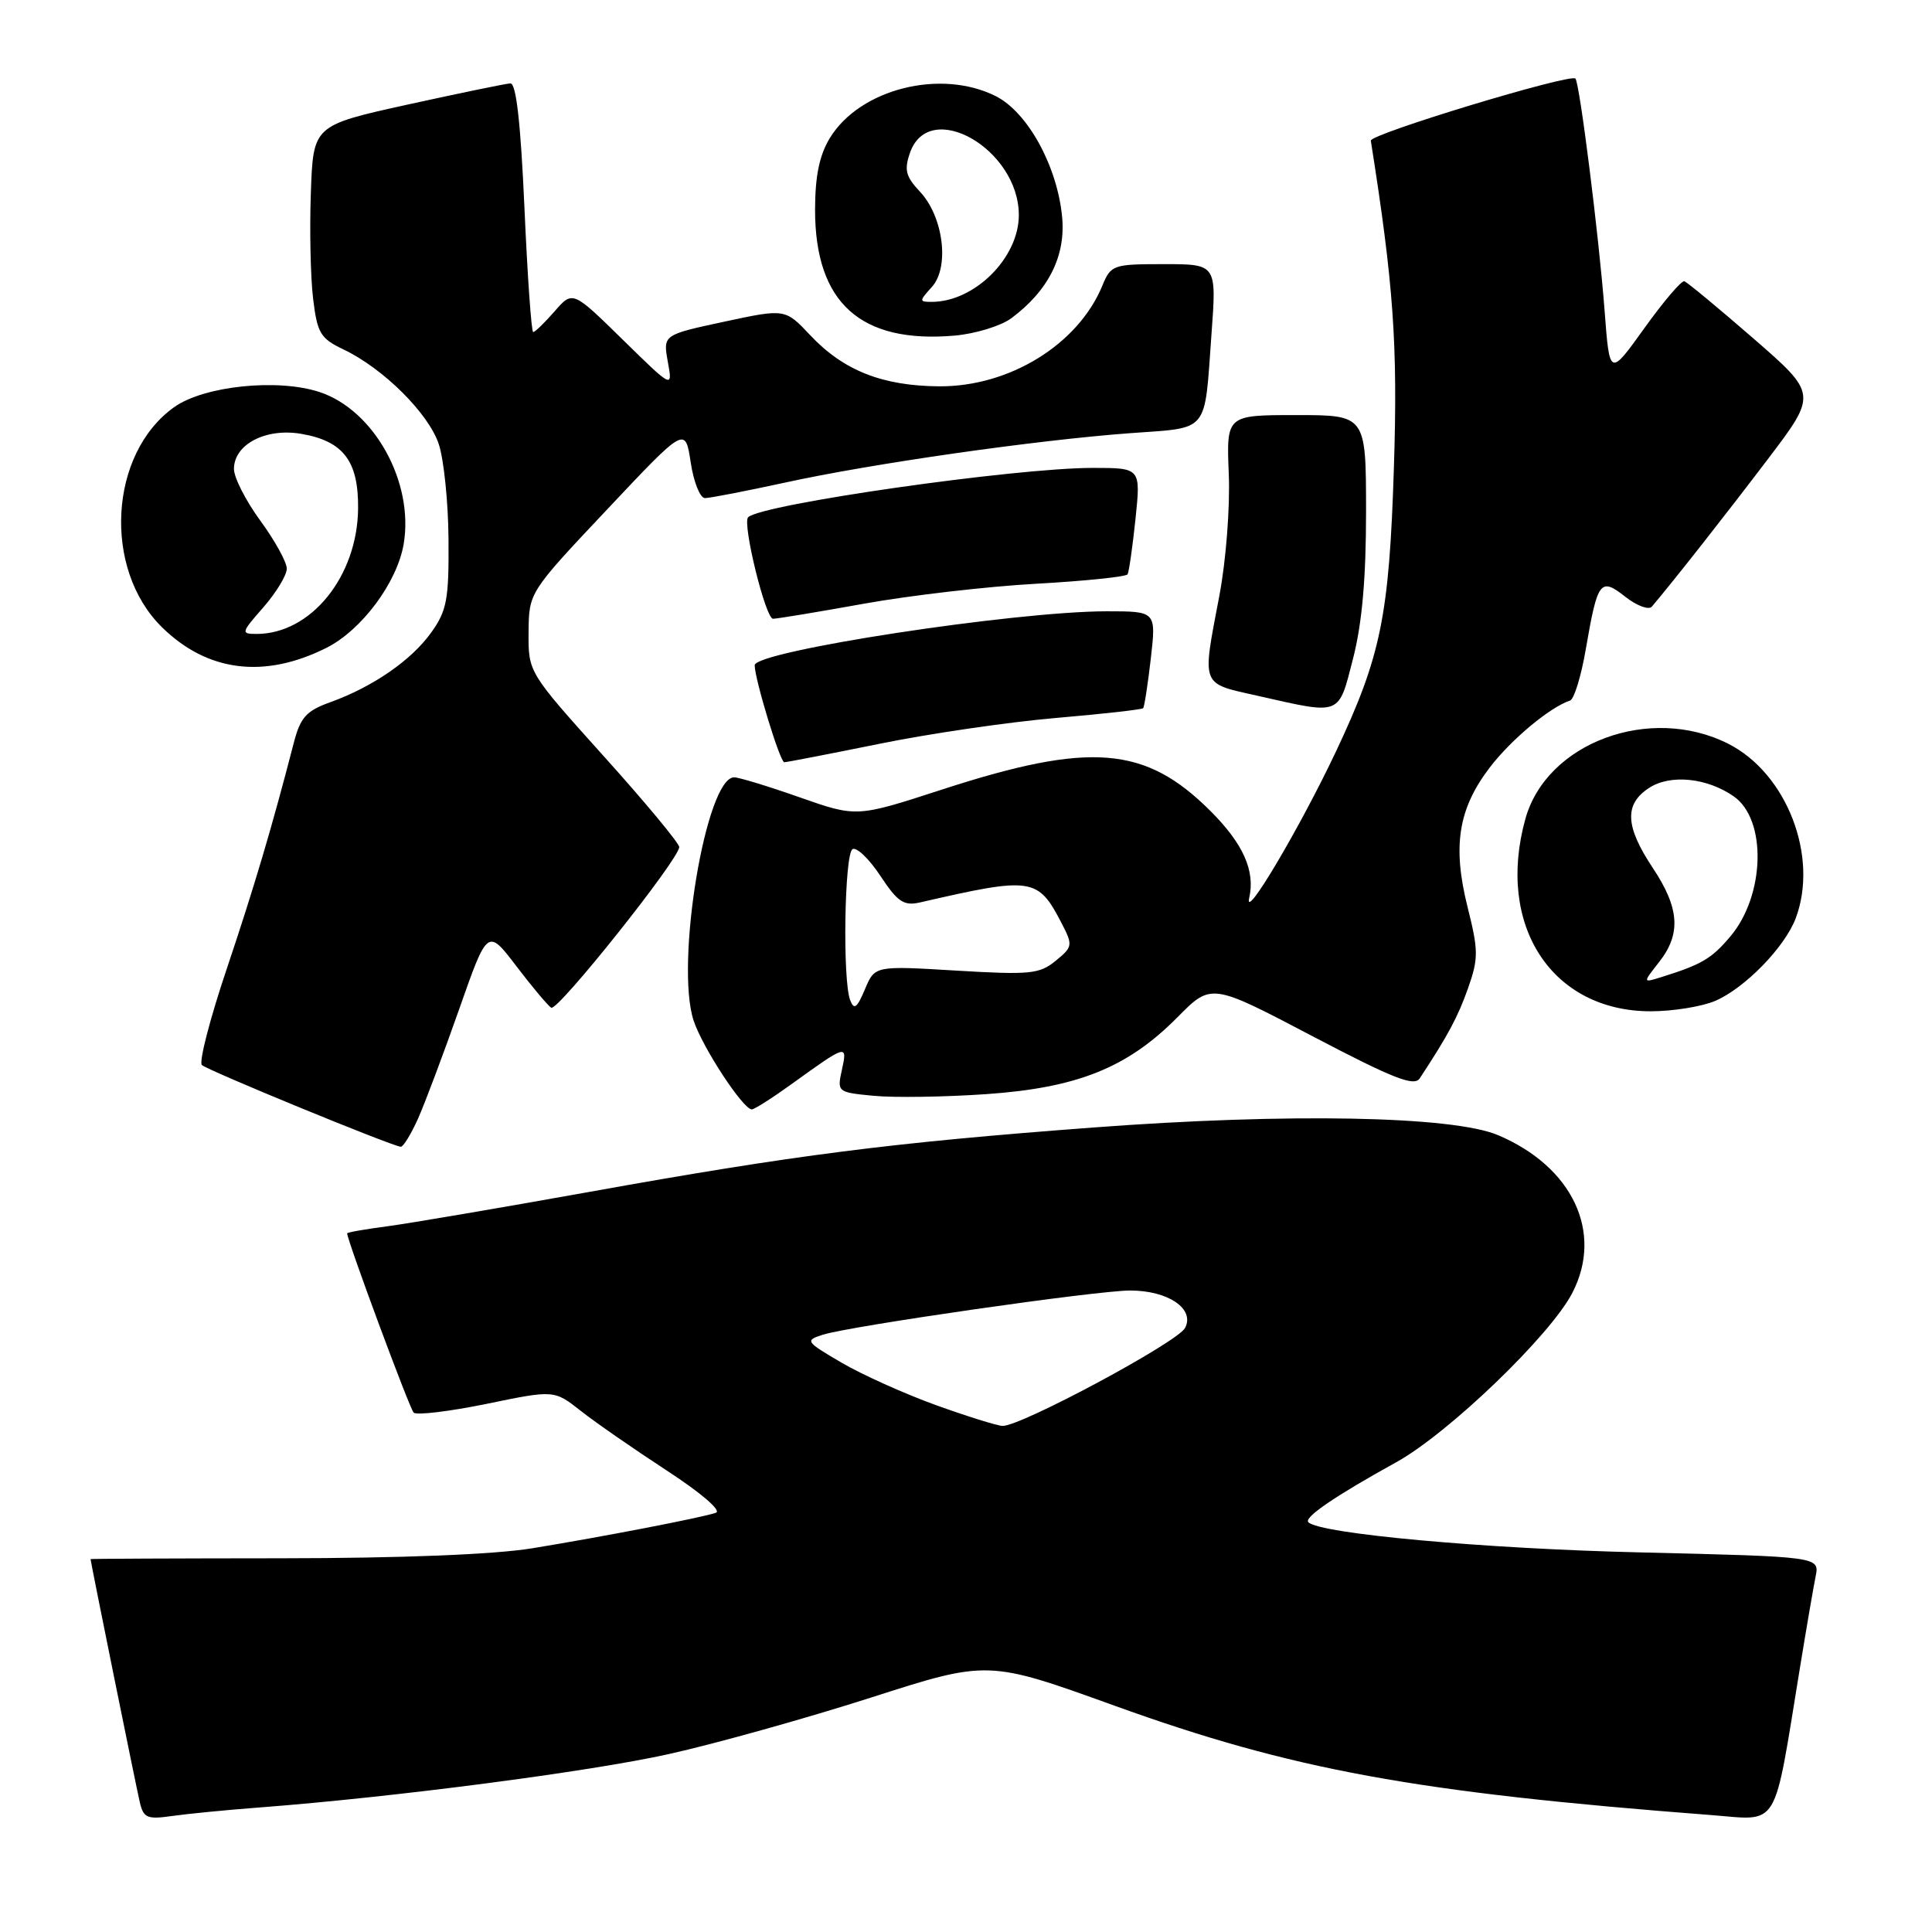 <?xml version="1.0" encoding="UTF-8" standalone="no"?>
<!DOCTYPE svg PUBLIC "-//W3C//DTD SVG 1.1//EN" "http://www.w3.org/Graphics/SVG/1.1/DTD/svg11.dtd" >
<svg xmlns="http://www.w3.org/2000/svg" xmlns:xlink="http://www.w3.org/1999/xlink" version="1.1" viewBox="0 0 256 256">
 <g >
 <path fill="currentColor"
d=" M 34.50 239.49 C 52.26 238.13 78.13 234.76 88.64 232.42 C 94.76 231.06 106.78 227.70 115.34 224.96 C 130.91 219.96 130.91 219.96 147.70 226.02 C 171.26 234.52 187.54 237.50 226.67 240.50 C 235.91 241.21 234.93 242.81 238.50 221.00 C 239.35 215.78 240.29 210.32 240.58 208.88 C 241.10 206.27 241.10 206.27 217.30 205.70 C 196.71 205.22 174.89 203.23 173.36 201.70 C 172.74 201.07 176.94 198.21 185.00 193.76 C 191.93 189.93 205.46 176.92 208.35 171.30 C 212.48 163.29 208.37 154.59 198.49 150.41 C 192.48 147.87 170.68 147.46 144.87 149.40 C 117.97 151.42 105.29 153.04 78.00 157.95 C 66.17 160.07 54.14 162.12 51.25 162.50 C 48.36 162.88 46.00 163.29 46.00 163.43 C 46.00 164.35 54.27 186.64 54.81 187.18 C 55.19 187.55 59.53 187.03 64.47 186.02 C 73.43 184.17 73.43 184.17 76.97 186.96 C 78.91 188.49 84.04 192.04 88.36 194.86 C 92.89 197.81 95.65 200.18 94.86 200.45 C 92.96 201.10 80.02 203.60 70.50 205.16 C 65.45 205.98 53.18 206.47 37.25 206.48 C 23.36 206.49 12.00 206.54 12.00 206.59 C 12.00 206.92 18.08 236.94 18.53 238.83 C 19.01 240.89 19.52 241.10 22.79 240.63 C 24.83 240.34 30.10 239.82 34.50 239.49 Z  M 55.38 148.25 C 56.30 146.19 58.75 139.67 60.83 133.76 C 64.60 123.01 64.60 123.01 68.42 128.02 C 70.52 130.78 72.60 133.25 73.04 133.53 C 73.89 134.05 90.00 113.83 90.00 112.24 C 90.00 111.73 85.50 106.31 80.00 100.20 C 70.00 89.08 70.00 89.08 70.04 83.79 C 70.08 78.50 70.08 78.50 80.44 67.51 C 90.80 56.51 90.80 56.51 91.52 61.26 C 91.91 63.86 92.76 66.00 93.41 66.00 C 94.06 66.00 98.85 65.07 104.05 63.94 C 115.50 61.43 137.16 58.33 149.73 57.40 C 160.36 56.61 159.56 57.59 160.53 44.25 C 161.21 35.00 161.21 35.00 154.23 35.00 C 147.47 35.00 147.20 35.09 146.05 37.89 C 142.83 45.65 133.76 51.24 124.47 51.19 C 116.93 51.14 111.79 49.11 107.38 44.44 C 104.04 40.89 104.04 40.89 95.94 42.63 C 87.85 44.37 87.85 44.37 88.49 47.94 C 89.14 51.50 89.14 51.50 82.51 45.00 C 75.88 38.50 75.88 38.50 73.49 41.25 C 72.17 42.76 70.90 44.00 70.65 44.00 C 70.41 44.00 69.89 36.58 69.49 27.50 C 68.99 16.29 68.40 11.02 67.63 11.05 C 67.01 11.08 60.88 12.35 54.00 13.86 C 41.50 16.62 41.50 16.62 41.19 25.56 C 41.01 30.48 41.15 36.79 41.49 39.59 C 42.04 44.15 42.46 44.85 45.51 46.30 C 50.78 48.81 56.76 54.75 58.13 58.82 C 58.81 60.84 59.40 66.55 59.43 71.50 C 59.49 79.41 59.22 80.90 57.14 83.81 C 54.51 87.49 49.42 91.01 43.73 93.06 C 40.57 94.20 39.80 95.06 38.92 98.46 C 36.05 109.57 33.68 117.56 30.02 128.45 C 27.81 135.02 26.34 140.73 26.75 141.12 C 27.47 141.82 51.88 151.85 53.10 151.95 C 53.43 151.98 54.45 150.31 55.38 148.25 Z  M 104.87 143.66 C 112.22 138.36 112.31 138.33 111.56 141.74 C 110.91 144.70 110.95 144.74 115.77 145.20 C 118.45 145.46 125.16 145.36 130.67 144.98 C 142.79 144.14 149.41 141.47 156.02 134.79 C 160.50 130.26 160.50 130.26 173.85 137.27 C 184.58 142.90 187.39 144.01 188.12 142.89 C 191.87 137.20 193.18 134.74 194.53 130.93 C 195.91 126.99 195.91 125.96 194.46 120.19 C 192.44 112.12 193.22 107.18 197.39 101.71 C 200.23 97.99 205.35 93.72 208.05 92.82 C 208.58 92.64 209.52 89.57 210.13 86.00 C 211.69 76.94 212.05 76.46 215.38 79.09 C 216.90 80.28 218.48 80.86 218.88 80.38 C 221.85 76.87 228.71 68.14 234.24 60.85 C 240.80 52.21 240.80 52.21 232.34 44.85 C 227.69 40.81 223.57 37.40 223.19 37.27 C 222.81 37.14 220.43 39.94 217.89 43.48 C 213.28 49.91 213.28 49.91 212.62 41.20 C 211.88 31.40 209.31 10.98 208.75 10.41 C 208.05 9.72 181.50 17.77 181.64 18.64 C 184.66 37.74 185.22 45.62 184.70 61.92 C 184.08 81.58 182.99 86.92 177.06 99.50 C 172.30 109.59 164.76 122.33 165.53 118.96 C 166.34 115.41 164.74 111.80 160.40 107.47 C 151.75 98.82 144.45 98.24 124.79 104.63 C 113.50 108.30 113.50 108.30 105.96 105.65 C 101.81 104.19 97.91 103.00 97.28 103.00 C 93.55 103.00 89.43 127.72 91.91 135.24 C 93.10 138.82 98.46 147.00 99.62 147.00 C 99.96 147.00 102.32 145.50 104.87 143.66 Z  M 227.28 132.62 C 231.20 130.94 236.50 125.50 237.94 121.68 C 241.02 113.50 236.76 102.47 229.00 98.55 C 218.64 93.32 204.92 98.40 202.12 108.51 C 198.20 122.62 205.62 134.00 218.73 134.00 C 221.66 134.00 225.51 133.38 227.28 132.62 Z  M 116.52 98.56 C 123.13 97.21 133.62 95.68 139.85 95.14 C 146.07 94.61 151.30 94.02 151.47 93.84 C 151.64 93.65 152.09 90.69 152.49 87.25 C 153.20 81.00 153.20 81.00 146.65 81.00 C 134.46 81.00 100.00 86.28 100.00 88.15 C 100.00 89.99 103.36 101.00 103.92 101.00 C 104.24 101.00 109.91 99.90 116.52 98.56 Z  M 179.29 87.25 C 180.49 82.57 181.01 76.59 181.01 67.75 C 181.00 55.00 181.00 55.00 171.75 55.00 C 162.50 55.00 162.50 55.00 162.82 62.83 C 163.00 67.21 162.45 74.31 161.57 78.94 C 159.26 91.12 159.01 90.48 166.75 92.22 C 177.81 94.72 177.32 94.91 179.29 87.25 Z  M 43.26 85.84 C 47.93 83.49 52.63 77.17 53.49 72.08 C 54.87 63.90 49.58 54.34 42.35 51.95 C 36.80 50.12 27.04 51.13 23.09 53.94 C 14.44 60.09 13.59 75.39 21.47 83.12 C 27.49 89.03 35.03 89.97 43.26 85.84 Z  M 114.50 79.99 C 120.55 78.90 130.80 77.71 137.29 77.35 C 143.77 76.99 149.23 76.42 149.41 76.10 C 149.60 75.77 150.07 72.46 150.46 68.75 C 151.16 62.00 151.16 62.00 144.79 62.00 C 134.48 62.00 100.89 66.81 99.13 68.54 C 98.33 69.33 101.44 82.00 102.43 81.99 C 103.02 81.98 108.45 81.08 114.50 79.99 Z  M 133.99 42.18 C 138.91 38.53 141.22 33.95 140.74 28.78 C 140.11 22.04 136.19 14.89 131.96 12.75 C 124.67 9.07 113.94 11.77 109.96 18.29 C 108.57 20.58 108.01 23.31 108.00 27.80 C 108.00 40.12 114.02 45.55 126.49 44.47 C 129.23 44.23 132.60 43.20 133.99 42.18 Z  M 123.97 186.17 C 119.82 184.67 114.21 182.14 111.49 180.55 C 106.73 177.76 106.64 177.62 109.02 176.86 C 112.68 175.70 145.32 171.00 149.75 171.00 C 154.80 171.00 158.37 173.44 157.02 175.97 C 155.99 177.88 135.19 189.04 132.83 188.94 C 132.10 188.91 128.11 187.66 123.97 186.17 Z  M 112.65 132.52 C 111.63 129.87 111.89 113.18 112.96 112.52 C 113.49 112.20 115.15 113.78 116.65 116.05 C 118.96 119.54 119.76 120.07 121.94 119.57 C 136.81 116.15 137.53 116.26 140.69 122.37 C 142.18 125.25 142.14 125.47 139.87 127.32 C 137.73 129.07 136.46 129.19 126.71 128.61 C 115.92 127.96 115.92 127.96 114.61 131.08 C 113.56 133.58 113.16 133.87 112.65 132.52 Z  M 219.83 127.49 C 222.78 123.74 222.55 120.34 219.00 115.00 C 215.34 109.49 215.20 106.57 218.50 104.41 C 221.32 102.56 226.19 103.05 229.74 105.53 C 234.13 108.60 233.88 118.61 229.30 124.06 C 226.79 127.04 225.50 127.80 220.08 129.49 C 217.67 130.24 217.67 130.24 219.83 127.49 Z  M 34.90 80.47 C 36.60 78.52 38.00 76.22 38.00 75.35 C 38.00 74.48 36.42 71.62 34.50 69.00 C 32.58 66.38 31.00 63.29 31.00 62.14 C 31.00 58.89 35.19 56.69 39.88 57.48 C 45.48 58.43 47.51 61.07 47.45 67.36 C 47.37 76.37 41.20 84.00 34.00 84.00 C 31.90 84.00 31.94 83.84 34.90 80.47 Z  M 123.48 38.02 C 125.85 35.40 125.01 28.70 121.89 25.39 C 120.01 23.39 119.79 22.50 120.58 20.24 C 123.13 12.95 135.00 19.75 135.00 28.50 C 135.00 34.17 129.14 40.00 123.44 40.00 C 121.78 40.00 121.79 39.89 123.48 38.02 Z "/>
</g>
</svg>